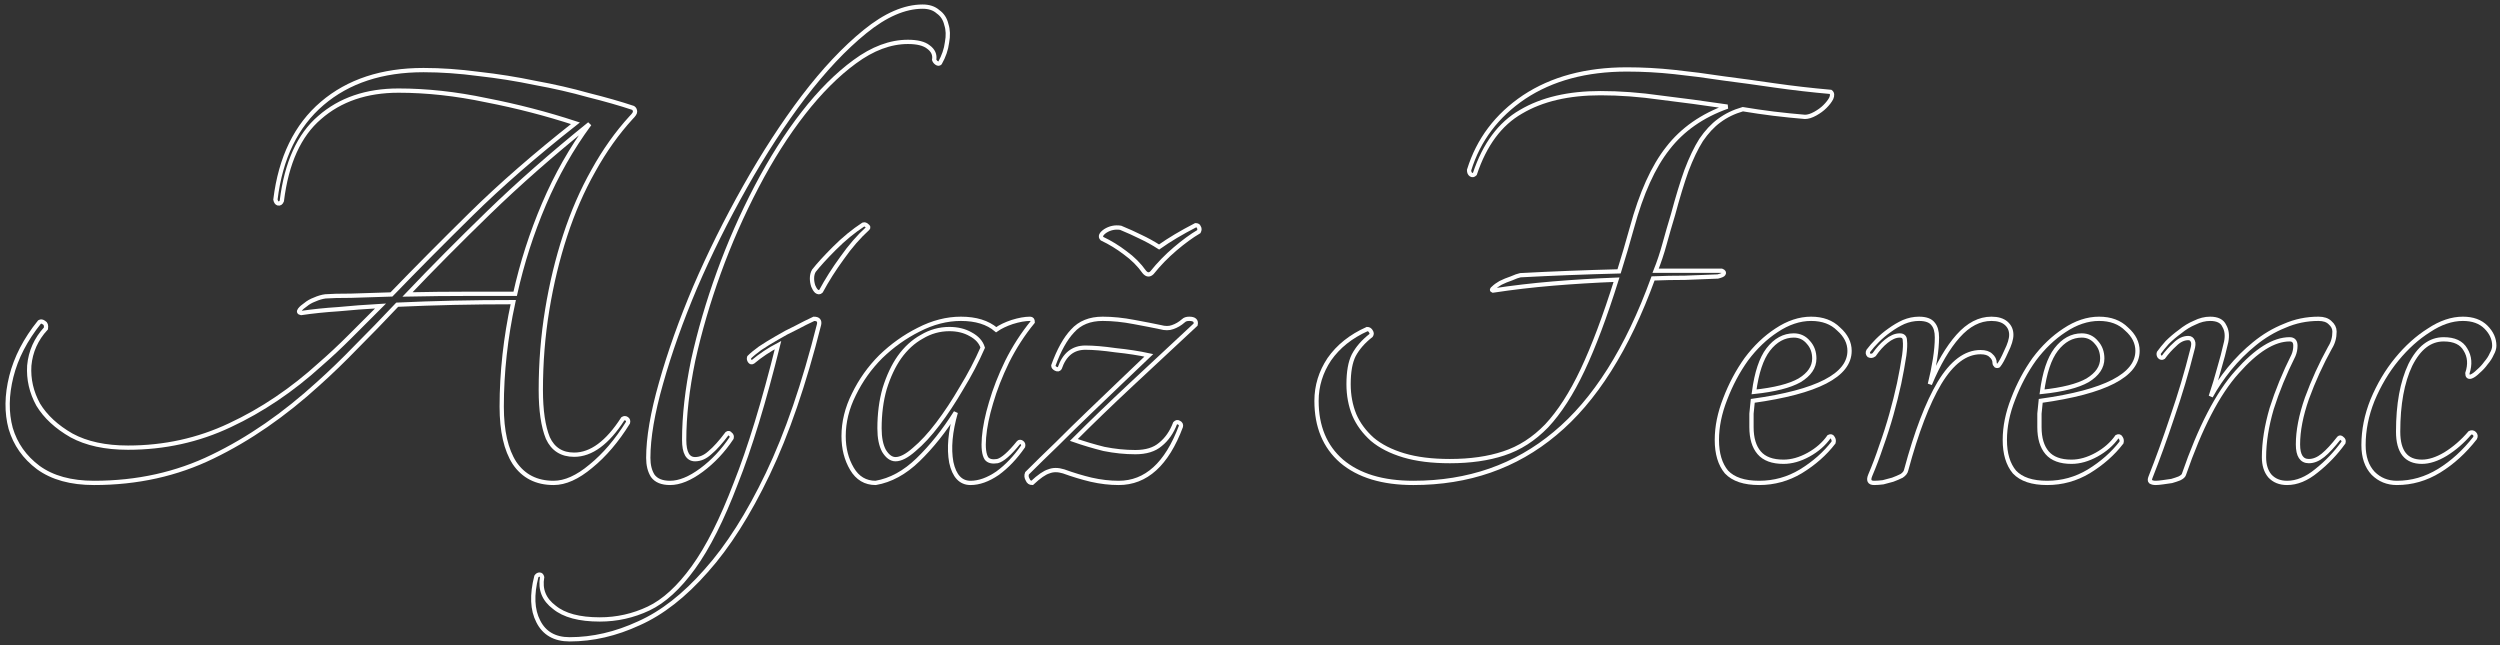     <svg
      width="585"
      className="hero__name"
      viewBox="0 0 585 151"
      fill="none"
      xmlns="http://www.w3.org/2000/svg"
    >
      <rect x="0" y="0" width="585" height="151" fill="#333333" stroke="none"/>
      <path
        className="path"
        d="M148.15 25.25C148.45 25.45 148.6 25.75 148.6 26.15C148.6 26.45 148.3 26.9 147.7 27.5C144.4 31.1 141.45 35.25 138.85 39.95C136.25 44.55 134.05 49.6 132.25 55.1C130.45 60.6 129.05 66.4 128.05 72.5C127.05 78.6 126.55 84.85 126.55 91.25C126.55 96.05 127.1 99.8 128.2 102.5C129.4 105.1 131.45 106.4 134.35 106.4C138.35 106.4 142.15 103.6 145.75 98C146.05 97.8 146.35 97.8 146.65 98C146.95 98.2 147.05 98.5 146.95 98.9C144.35 103.1 141.45 106.5 138.25 109.1C135.15 111.7 132.25 113 129.55 113C125.55 113 122.5 111.45 120.4 108.35C118.4 105.25 117.4 100.85 117.4 95.15C117.4 87.15 118.3 79 120.1 70.7C115.4 70.7 110.75 70.75 106.15 70.85C101.65 70.95 97.25 71.1 92.95 71.3C89.65 74.8 86.45 78.1 83.35 81.2C80.35 84.3 77.4 87.15 74.5 89.75C66.5 97.05 58.25 102.75 49.75 106.85C41.35 110.95 32.1 113 22 113C16.6 113 12.25 111.8 8.95 109.4C5.75 107 3.6 103.95 2.5 100.25C1.5 96.55 1.55 92.5 2.65 88.1C3.75 83.7 5.95 79.45 9.25 75.35C9.55 75.15 9.9 75.2 10.3 75.5C10.7 75.7 10.85 76.15 10.75 76.85C8.45 79.35 7.15 82.25 6.85 85.55C6.65 88.75 7.35 91.8 8.95 94.7C10.65 97.5 13.25 99.9 16.75 101.9C20.25 103.8 24.65 104.75 29.95 104.75C38.45 104.75 46.4 103 53.8 99.5C61.3 96 68.35 91.25 74.95 85.25C77.25 83.25 79.55 81.1 81.85 78.8C84.15 76.5 86.55 74.1 89.05 71.6C85.55 71.8 82.25 72.05 79.15 72.35C76.05 72.55 73.15 72.85 70.45 73.25C69.95 73.15 69.85 72.9 70.15 72.5C70.45 72.1 70.9 71.7 71.5 71.3C72.1 70.8 72.8 70.4 73.6 70.1C74.5 69.7 75.35 69.45 76.15 69.35C77.45 69.25 79.45 69.2 82.15 69.2C84.95 69.1 88.1 69 91.6 68.9C97.2 63.1 103.4 56.85 110.2 50.15C117.1 43.35 125.25 36.25 134.65 28.85C127.95 26.65 121 24.85 113.8 23.45C106.7 21.95 99.85 21.2 93.25 21.2C85.75 21.2 79.6 23.3 74.8 27.5C70 31.6 67.05 38.1 65.95 47C65.75 47.5 65.45 47.7 65.05 47.6C64.75 47.5 64.55 47.2 64.45 46.7C65.65 36.9 69.3 29.4 75.4 24.2C81.5 19 89.4 16.4 99.1 16.4C103.2 16.4 107.5 16.7 112 17.3C116.5 17.8 120.9 18.5 125.2 19.4C129.6 20.2 133.75 21.15 137.65 22.25C141.65 23.25 145.15 24.25 148.15 25.25ZM120.55 68.75C122.15 61.55 124.4 54.55 127.3 47.75C130.2 40.95 133.75 34.7 137.95 29C129.15 36.1 121.3 43 114.4 49.7C107.5 56.4 101.15 62.8 95.35 68.9C100.15 68.8 104.85 68.75 109.45 68.75C114.15 68.75 117.85 68.75 120.55 68.75Z"
        stroke="#fff"
        strokeWidth="1"
        mask="url(#path-1-outside-1_2_5)"
      />
      <path
        className="path"
        d="M215.897 1.55C217.397 1.55 218.597 1.95 219.497 2.75C220.497 3.45 221.147 4.45 221.447 5.75C221.847 6.95 221.897 8.35 221.597 9.95C221.397 11.55 220.847 13.15 219.947 14.75C219.747 14.95 219.497 14.95 219.197 14.75C218.897 14.55 218.697 14.3 218.597 14C218.797 12.8 218.347 11.8 217.247 11C216.247 10.2 214.647 9.8 212.447 9.8C208.347 9.8 204.197 11.35 199.997 14.45C195.897 17.45 191.897 21.45 187.997 26.45C184.097 31.45 180.447 37.2 177.047 43.7C173.647 50.2 170.697 56.9 168.197 63.8C165.697 70.7 163.697 77.55 162.197 84.35C160.797 91.15 160.097 97.35 160.097 102.95C160.097 105.95 160.947 107.45 162.647 107.45C163.847 107.45 164.997 106.95 166.097 105.95C167.297 104.95 168.647 103.45 170.147 101.45C170.447 101.25 170.697 101.3 170.897 101.6C171.197 101.8 171.297 102.1 171.197 102.5C169.197 105.5 166.847 108 164.147 110C161.447 112 158.997 113 156.797 113C154.897 113 153.547 112.45 152.747 111.35C152.047 110.25 151.697 108.85 151.697 107.15C151.697 102.45 152.697 96.6 154.697 89.6C156.697 82.5 159.347 75.05 162.647 67.25C166.047 59.35 169.947 51.5 174.347 43.7C178.747 35.9 183.297 28.9 187.997 22.7C192.797 16.4 197.597 11.3 202.397 7.4C207.197 3.5 211.697 1.55 215.897 1.55Z"
        stroke="#fff"
        strokeWidth="1"
        mask="url(#path-1-outside-1_2_5)"
      />
      <path
        className="path"
        d="M192.106 68.15C191.806 68.45 191.456 68.45 191.056 68.15C190.756 67.85 190.506 67.45 190.306 66.95C190.106 66.35 190.006 65.75 190.006 65.15C190.006 64.45 190.156 63.85 190.456 63.35C191.556 61.95 193.156 60.2 195.256 58.1C197.456 55.9 199.706 54.05 202.006 52.55C202.306 52.45 202.606 52.55 202.906 52.85C203.206 53.05 203.256 53.25 203.056 53.45C200.956 55.35 198.956 57.65 197.056 60.35C195.156 62.95 193.506 65.55 192.106 68.15ZM182.056 80.75C179.956 81.85 178.006 83.15 176.206 84.65C175.906 84.85 175.656 84.8 175.456 84.5C175.256 84.2 175.206 83.9 175.306 83.6C175.906 83 176.756 82.3 177.856 81.5C179.056 80.7 180.356 79.9 181.756 79.1C183.256 78.2 184.756 77.4 186.256 76.7C187.756 75.9 189.156 75.2 190.456 74.6C191.456 74.6 191.856 75.05 191.656 75.95C188.156 89.85 184.156 101.5 179.656 110.9C175.156 120.3 170.356 127.85 165.256 133.55C160.156 139.35 154.906 143.45 149.506 145.85C144.106 148.35 138.706 149.6 133.306 149.6C129.806 149.6 127.356 148.2 125.956 145.4C124.556 142.7 124.406 139.2 125.506 134.9C125.706 134.6 125.956 134.45 126.256 134.45C126.556 134.45 126.756 134.65 126.856 135.05C126.356 137.95 127.306 140.3 129.706 142.1C132.006 144 135.556 144.95 140.356 144.95C144.356 144.95 148.156 144.1 151.756 142.4C155.356 140.7 158.856 137.5 162.256 132.8C165.656 128.1 168.956 121.55 172.156 113.15C175.456 104.85 178.756 94.05 182.056 80.75Z"
        stroke="#fff"
        strokeWidth="1"
        mask="url(#path-1-outside-1_2_5)"
      />
      <path
        className="path"
        d="M238.354 103.55C238.554 103.35 238.804 103.35 239.104 103.55C239.404 103.75 239.504 104.05 239.404 104.45C237.604 107.05 235.604 109.15 233.404 110.75C231.204 112.25 229.104 113 227.104 113C224.804 113 223.304 111.4 222.604 108.2C222.004 104.9 222.354 101 223.654 96.5C220.954 100.8 218.004 104.5 214.804 107.6C211.704 110.6 208.404 112.4 204.904 113C202.504 113 200.654 111.9 199.354 109.7C198.054 107.5 197.404 104.95 197.404 102.05C197.404 98.75 198.204 95.5 199.804 92.3C201.404 89 203.504 86.05 206.104 83.45C208.804 80.85 211.754 78.75 214.954 77.15C218.254 75.45 221.554 74.6 224.854 74.6C228.354 74.6 231.104 75.45 233.104 77.15C234.104 76.45 235.354 75.85 236.854 75.35C238.454 74.85 239.854 74.6 241.054 74.6C241.454 74.6 241.654 74.85 241.654 75.35C239.354 78.15 237.354 81.25 235.654 84.65C234.054 87.95 232.804 91.15 231.904 94.25C231.004 97.25 230.454 99.95 230.254 102.35C230.054 104.75 230.254 106.4 230.854 107.3C231.354 107.9 232.204 108.1 233.404 107.9C234.604 107.6 236.254 106.15 238.354 103.55ZM209.554 107.45C210.754 107.45 212.204 106.7 213.904 105.2C215.704 103.7 217.554 101.7 219.454 99.2C221.354 96.7 223.204 93.9 225.004 90.8C226.904 87.7 228.554 84.55 229.954 81.35C229.554 80.05 228.604 79 227.104 78.2C225.704 77.4 224.054 77 222.154 77C219.854 77 217.704 77.6 215.704 78.8C213.704 79.9 211.954 81.5 210.454 83.6C209.054 85.6 207.904 88.05 207.004 90.95C206.204 93.75 205.804 96.85 205.804 100.25C205.804 102.45 206.154 104.2 206.854 105.5C207.654 106.8 208.554 107.45 209.554 107.45Z"
        stroke="#fff"
        strokeWidth="1"
        mask="url(#path-1-outside-1_2_5)"
      />
      <path
        className="path"
        d="M251.276 102.95C253.576 103.75 255.926 104.45 258.326 105.05C260.826 105.55 263.276 105.8 265.676 105.8C268.176 105.8 270.126 105.2 271.526 104C273.026 102.8 274.176 101.15 274.976 99.05C275.276 98.75 275.576 98.7 275.876 98.9C276.276 99.1 276.426 99.4 276.326 99.8C273.026 108.6 268.176 113 261.776 113C259.676 113 257.526 112.75 255.326 112.25C253.226 111.75 251.076 111.1 248.876 110.3C247.576 109.9 246.426 109.9 245.426 110.3C244.426 110.6 243.126 111.5 241.526 113C241.026 113 240.676 112.75 240.476 112.25C240.176 111.75 240.126 111.25 240.326 110.75C242.526 108.55 244.876 106.25 247.376 103.85C249.876 101.35 252.376 98.9 254.876 96.5C257.376 94.1 259.826 91.75 262.226 89.45C264.626 87.15 266.826 85.05 268.826 83.15C266.526 82.65 263.926 82.25 261.026 81.95C258.226 81.55 255.876 81.35 253.976 81.35C251.076 81.35 249.076 82.95 247.976 86.15C247.776 86.45 247.476 86.5 247.076 86.3C246.676 86.1 246.476 85.85 246.476 85.55C247.776 81.95 249.276 79.25 250.976 77.45C252.676 75.55 255.026 74.6 258.026 74.6C260.326 74.6 262.776 74.85 265.376 75.35C268.076 75.85 270.126 76.25 271.526 76.55C272.626 76.85 273.576 76.85 274.376 76.55C275.276 76.25 276.126 75.75 276.926 75.05C277.226 74.75 277.676 74.6 278.276 74.6C279.476 74.6 279.976 75.05 279.776 75.95C274.276 81.05 269.176 85.8 264.476 90.2C259.876 94.5 255.476 98.75 251.276 102.95ZM269.576 63.8C268.976 64.4 268.376 64.35 267.776 63.65C266.576 61.95 265.076 60.45 263.276 59.15C261.576 57.85 259.776 56.75 257.876 55.85C257.376 55.35 257.626 54.75 258.626 54.05C259.726 53.35 260.926 53.1 262.226 53.3C263.926 54 265.476 54.7 266.876 55.4C268.376 56.1 269.826 56.9 271.226 57.8C273.626 56.1 276.476 54.4 279.776 52.7C280.176 52.7 280.426 52.85 280.526 53.15C280.726 53.45 280.726 53.8 280.526 54.2C278.826 55.2 276.976 56.55 274.976 58.25C272.976 59.95 271.176 61.8 269.576 63.8Z"
        stroke="#fff"
        strokeWidth="1"
        mask="url(#path-1-outside-1_2_5)"
      />
      <path
        className="path"
        d="M428.366 21.5C428.766 21.8 428.816 22.3 428.516 23C428.216 23.6 427.716 24.25 427.016 24.95C426.416 25.55 425.666 26.1 424.766 26.6C423.866 27.1 423.066 27.35 422.366 27.35C419.966 27.15 417.516 26.9 415.016 26.6C412.616 26.3 410.216 25.95 407.816 25.55C405.716 26.15 403.866 27.05 402.266 28.25C400.766 29.35 399.366 30.85 398.066 32.75C396.866 34.65 395.716 37.05 394.616 39.95C393.616 42.75 392.566 46.2 391.466 50.3C390.766 52.6 390.116 54.85 389.516 57.05C388.916 59.25 388.216 61.35 387.416 63.35H402.866C403.366 63.55 403.516 63.8 403.316 64.1C403.216 64.3 402.766 64.5 401.966 64.7C399.366 64.8 396.816 64.9 394.316 65C391.816 65 389.316 65.05 386.816 65.15C380.816 81.65 373.166 93.75 363.866 101.45C354.666 109.15 343.616 113 330.716 113C323.516 113 317.916 111.3 313.916 107.9C310.016 104.5 308.066 99.8 308.066 93.8C308.066 90.3 309.066 87.05 311.066 84.05C313.166 81.05 316.116 78.7 319.916 77C320.316 77 320.616 77.2 320.816 77.6C321.016 77.9 321.016 78.2 320.816 78.5C319.016 79.9 317.666 81.45 316.766 83.15C315.966 84.75 315.566 87 315.566 89.9C315.566 92.5 316.016 94.9 316.916 97.1C317.816 99.2 319.216 101.1 321.116 102.8C323.016 104.4 325.466 105.65 328.466 106.55C331.466 107.45 335.066 107.9 339.266 107.9C344.066 107.9 348.266 107.3 351.866 106.1C355.566 104.9 358.916 102.75 361.916 99.65C364.916 96.45 367.716 92.1 370.316 86.6C372.916 81.1 375.566 74.05 378.266 65.45C373.166 65.65 368.216 65.95 363.416 66.35C358.616 66.75 353.916 67.3 349.316 68C349.016 67.9 349.066 67.7 349.466 67.4C349.866 67 350.416 66.6 351.116 66.2C351.916 65.8 352.766 65.45 353.666 65.15C354.566 64.75 355.266 64.5 355.766 64.4C363.266 64 370.966 63.7 378.866 63.5C379.366 61.9 379.866 60.25 380.366 58.55C380.866 56.85 381.366 55.1 381.866 53.3C384.066 45.2 386.866 39 390.266 34.7C393.666 30.3 398.316 27.05 404.216 24.95C398.816 24.15 393.616 23.45 388.616 22.85C383.716 22.15 379.016 21.8 374.516 21.8C367.016 21.8 360.816 23.25 355.916 26.15C351.016 28.95 347.416 33.8 345.116 40.7C344.816 41 344.516 41.05 344.216 40.85C343.916 40.65 343.766 40.3 343.766 39.8C345.966 32.7 350.266 27 356.666 22.7C363.166 18.4 371.166 16.25 380.666 16.25C384.366 16.25 388.066 16.45 391.766 16.85C395.566 17.25 399.416 17.75 403.316 18.35C407.216 18.85 411.216 19.4 415.316 20C419.516 20.6 423.866 21.1 428.366 21.5Z"
        stroke="#fff"
        strokeWidth="1"
        mask="url(#path-1-outside-1_2_5)"
      />
      <path
        className="path"
        d="M432.796 82.1C432.796 87.8 425.246 91.7 410.146 93.8C410.046 94.8 409.946 95.8 409.846 96.8C409.846 97.8 409.846 98.85 409.846 99.95C409.846 102.55 410.446 104.55 411.646 105.95C412.846 107.35 414.746 108.05 417.346 108.05C419.246 108.05 421.196 107.5 423.196 106.4C425.196 105.3 426.796 103.9 427.996 102.2C428.396 102 428.696 102.1 428.896 102.5C429.096 102.8 429.146 103.15 429.046 103.55C427.046 106.15 424.496 108.4 421.396 110.3C418.396 112.1 415.146 113 411.646 113C408.146 113 405.596 112.15 403.996 110.45C402.496 108.65 401.746 106.15 401.746 102.95C401.746 99.85 402.396 96.65 403.696 93.35C404.996 89.95 406.646 86.85 408.646 84.05C410.746 81.25 413.096 79 415.696 77.3C418.396 75.5 421.096 74.6 423.796 74.6C426.496 74.6 428.646 75.4 430.246 77C431.946 78.5 432.796 80.2 432.796 82.1ZM419.746 78.5C417.446 78.5 415.446 79.6 413.746 81.8C412.146 83.9 411.046 87.2 410.446 91.7C415.246 91.2 418.796 90.3 421.096 89C423.396 87.6 424.546 85.9 424.546 83.9C424.546 82.4 424.096 81.15 423.196 80.15C422.296 79.05 421.146 78.5 419.746 78.5Z"
        stroke="#fff"
        strokeWidth="1"
        mask="url(#path-1-outside-1_2_5)"
      />
      <path
        className="path"
        d="M453.242 78.95C453.242 80.45 453.092 82.15 452.792 84.05C452.492 85.95 452.092 87.9 451.592 89.9C453.592 85.1 455.792 81.35 458.192 78.65C460.592 75.95 463.192 74.6 465.992 74.6C467.492 74.6 468.642 74.95 469.442 75.65C470.242 76.35 470.642 77.25 470.642 78.35C470.642 79.35 470.242 80.65 469.442 82.25C468.742 83.85 468.142 84.95 467.642 85.55C467.442 85.65 467.242 85.65 467.042 85.55C466.842 85.35 466.742 85.15 466.742 84.95C466.742 84.25 466.442 83.65 465.842 83.15C465.342 82.65 464.542 82.4 463.442 82.4C459.942 82.4 456.742 84.8 453.842 89.6C451.042 94.3 448.442 101.1 446.042 110C445.942 110.5 445.592 110.95 444.992 111.35C444.392 111.65 443.692 111.95 442.892 112.25C442.192 112.45 441.442 112.65 440.642 112.85C439.842 112.95 439.142 113 438.542 113C437.442 113 437.142 112.4 437.642 111.2C438.542 109.1 439.392 106.85 440.192 104.45C441.092 101.95 441.892 99.45 442.592 96.95C443.292 94.45 443.892 92.05 444.392 89.75C444.892 87.35 445.292 85.15 445.592 83.15C445.792 81.65 445.842 80.5 445.742 79.7C445.742 78.9 445.342 78.5 444.542 78.5C443.542 78.5 442.492 78.95 441.392 79.85C440.392 80.65 439.442 81.7 438.542 83C438.142 83.3 437.742 83.35 437.342 83.15C437.042 82.85 436.992 82.5 437.192 82.1C437.792 81.3 438.492 80.5 439.292 79.7C440.192 78.8 441.142 78 442.142 77.3C443.242 76.5 444.342 75.85 445.442 75.35C446.642 74.85 447.842 74.6 449.042 74.6C450.642 74.6 451.742 75 452.342 75.8C452.942 76.5 453.242 77.55 453.242 78.95Z"
        stroke="#fff"
        strokeWidth="1"
        mask="url(#path-1-outside-1_2_5)"
      />
      <path
        className="path"
        d="M500.179 82.1C500.179 87.8 492.629 91.7 477.529 93.8C477.429 94.8 477.329 95.8 477.229 96.8C477.229 97.8 477.229 98.85 477.229 99.95C477.229 102.55 477.829 104.55 479.029 105.95C480.229 107.35 482.129 108.05 484.729 108.05C486.629 108.05 488.579 107.5 490.579 106.4C492.579 105.3 494.179 103.9 495.379 102.2C495.779 102 496.079 102.1 496.279 102.5C496.479 102.8 496.529 103.15 496.429 103.55C494.429 106.15 491.879 108.4 488.779 110.3C485.779 112.1 482.529 113 479.029 113C475.529 113 472.979 112.15 471.379 110.45C469.879 108.65 469.129 106.15 469.129 102.95C469.129 99.85 469.779 96.65 471.079 93.35C472.379 89.95 474.029 86.85 476.029 84.05C478.129 81.25 480.479 79 483.079 77.3C485.779 75.5 488.479 74.6 491.179 74.6C493.879 74.6 496.029 75.4 497.629 77C499.329 78.5 500.179 80.2 500.179 82.1ZM487.129 78.5C484.829 78.5 482.829 79.6 481.129 81.8C479.529 83.9 478.429 87.2 477.829 91.7C482.629 91.2 486.179 90.3 488.479 89C490.779 87.6 491.929 85.9 491.929 83.9C491.929 82.4 491.479 81.15 490.579 80.15C489.679 79.05 488.529 78.5 487.129 78.5Z"
        stroke="#fff"
        strokeWidth="1"
        mask="url(#path-1-outside-1_2_5)"
      />
      <path
        className="path"
        d="M547.325 102.5C547.525 102.3 547.775 102.35 548.075 102.65C548.375 102.85 548.475 103.15 548.375 103.55C546.575 106.05 544.475 108.25 542.075 110.15C539.775 112.05 537.475 113 535.175 113C533.475 113 532.125 112.45 531.125 111.35C530.225 110.25 529.775 108.8 529.775 107C529.775 103.5 530.375 99.7 531.575 95.6C532.875 91.5 534.575 87.35 536.675 83.15C536.975 82.45 537.125 81.7 537.125 80.9C537.125 79.9 536.675 79.4 535.775 79.4C532.075 79.4 527.975 81.95 523.475 87.05C518.975 92.05 514.825 100.05 511.025 111.05C510.925 111.35 510.575 111.65 509.975 111.95C509.475 112.15 508.875 112.35 508.175 112.55C507.475 112.65 506.775 112.75 506.075 112.85C505.375 112.95 504.825 113 504.425 113C503.925 113 503.525 112.9 503.225 112.7C503.025 112.5 503.025 112.15 503.225 111.65C504.925 107.35 506.625 102.65 508.325 97.55C510.125 92.35 511.675 87.15 512.975 81.95C513.275 80.95 513.325 80.25 513.125 79.85C512.925 79.35 512.575 79.1 512.075 79.1C510.975 79.1 509.925 79.6 508.925 80.6C507.925 81.5 507.025 82.5 506.225 83.6C505.925 83.8 505.625 83.75 505.325 83.45C505.125 83.15 505.075 82.85 505.175 82.55C505.675 81.85 506.325 81.05 507.125 80.15C508.025 79.25 509.025 78.4 510.125 77.6C511.225 76.7 512.375 76 513.575 75.5C514.775 74.9 515.975 74.6 517.175 74.6C518.875 74.6 519.975 75.15 520.475 76.25C521.075 77.25 521.225 78.5 520.925 80C520.425 82.2 519.875 84.3 519.275 86.3C518.775 88.2 518.125 90.35 517.325 92.75C518.525 90.55 519.975 88.4 521.675 86.3C523.475 84.1 525.425 82.15 527.525 80.45C529.725 78.65 532.075 77.25 534.575 76.25C537.075 75.15 539.725 74.6 542.525 74.6C543.725 74.6 544.625 74.9 545.225 75.5C545.925 76.1 546.275 76.8 546.275 77.6C546.275 79 545.925 80.25 545.225 81.35C543.125 85.15 541.325 89.1 539.825 93.2C538.425 97.2 537.725 100.8 537.725 104C537.725 106.6 538.575 107.9 540.275 107.9C541.375 107.9 542.475 107.45 543.575 106.55C544.675 105.65 545.925 104.3 547.325 102.5Z"
        stroke="#fff"
        strokeWidth="1"
        mask="url(#path-1-outside-1_2_5)"
      />
      <path
        className="path"
        d="M578.264 88.1C577.664 88.3 577.364 88.05 577.364 87.35C578.064 85.25 577.914 83.4 576.914 81.8C576.014 80.2 574.314 79.4 571.814 79.4C568.614 79.4 566.014 81.4 564.014 85.4C562.114 89.4 561.164 94.6 561.164 101C561.164 105.7 563.014 108.05 566.714 108.05C568.414 108.05 570.264 107.45 572.264 106.25C574.364 104.95 576.264 103.3 577.964 101.3C578.364 101.1 578.714 101.15 579.014 101.45C579.314 101.75 579.364 102.1 579.164 102.5C576.664 105.7 573.864 108.25 570.764 110.15C567.664 112.05 564.364 113 560.864 113C558.664 113 556.814 112.25 555.314 110.75C553.814 109.15 553.064 106.95 553.064 104.15C553.064 100.65 553.764 97.15 555.164 93.65C556.664 90.05 558.564 86.85 560.864 84.05C563.164 81.25 565.664 79 568.364 77.3C571.064 75.5 573.714 74.6 576.314 74.6C578.614 74.6 580.414 75.25 581.714 76.55C583.014 77.85 583.664 79.3 583.664 80.9C583.664 81.5 583.464 82.15 583.064 82.85C582.764 83.55 582.314 84.25 581.714 84.95C581.214 85.65 580.614 86.3 579.914 86.9C579.314 87.5 578.764 87.9 578.264 88.1Z"
        stroke="#fff"
        strokeWidth="1"
        mask="url(#path-1-outside-1_2_5)"
      />
    </svg>